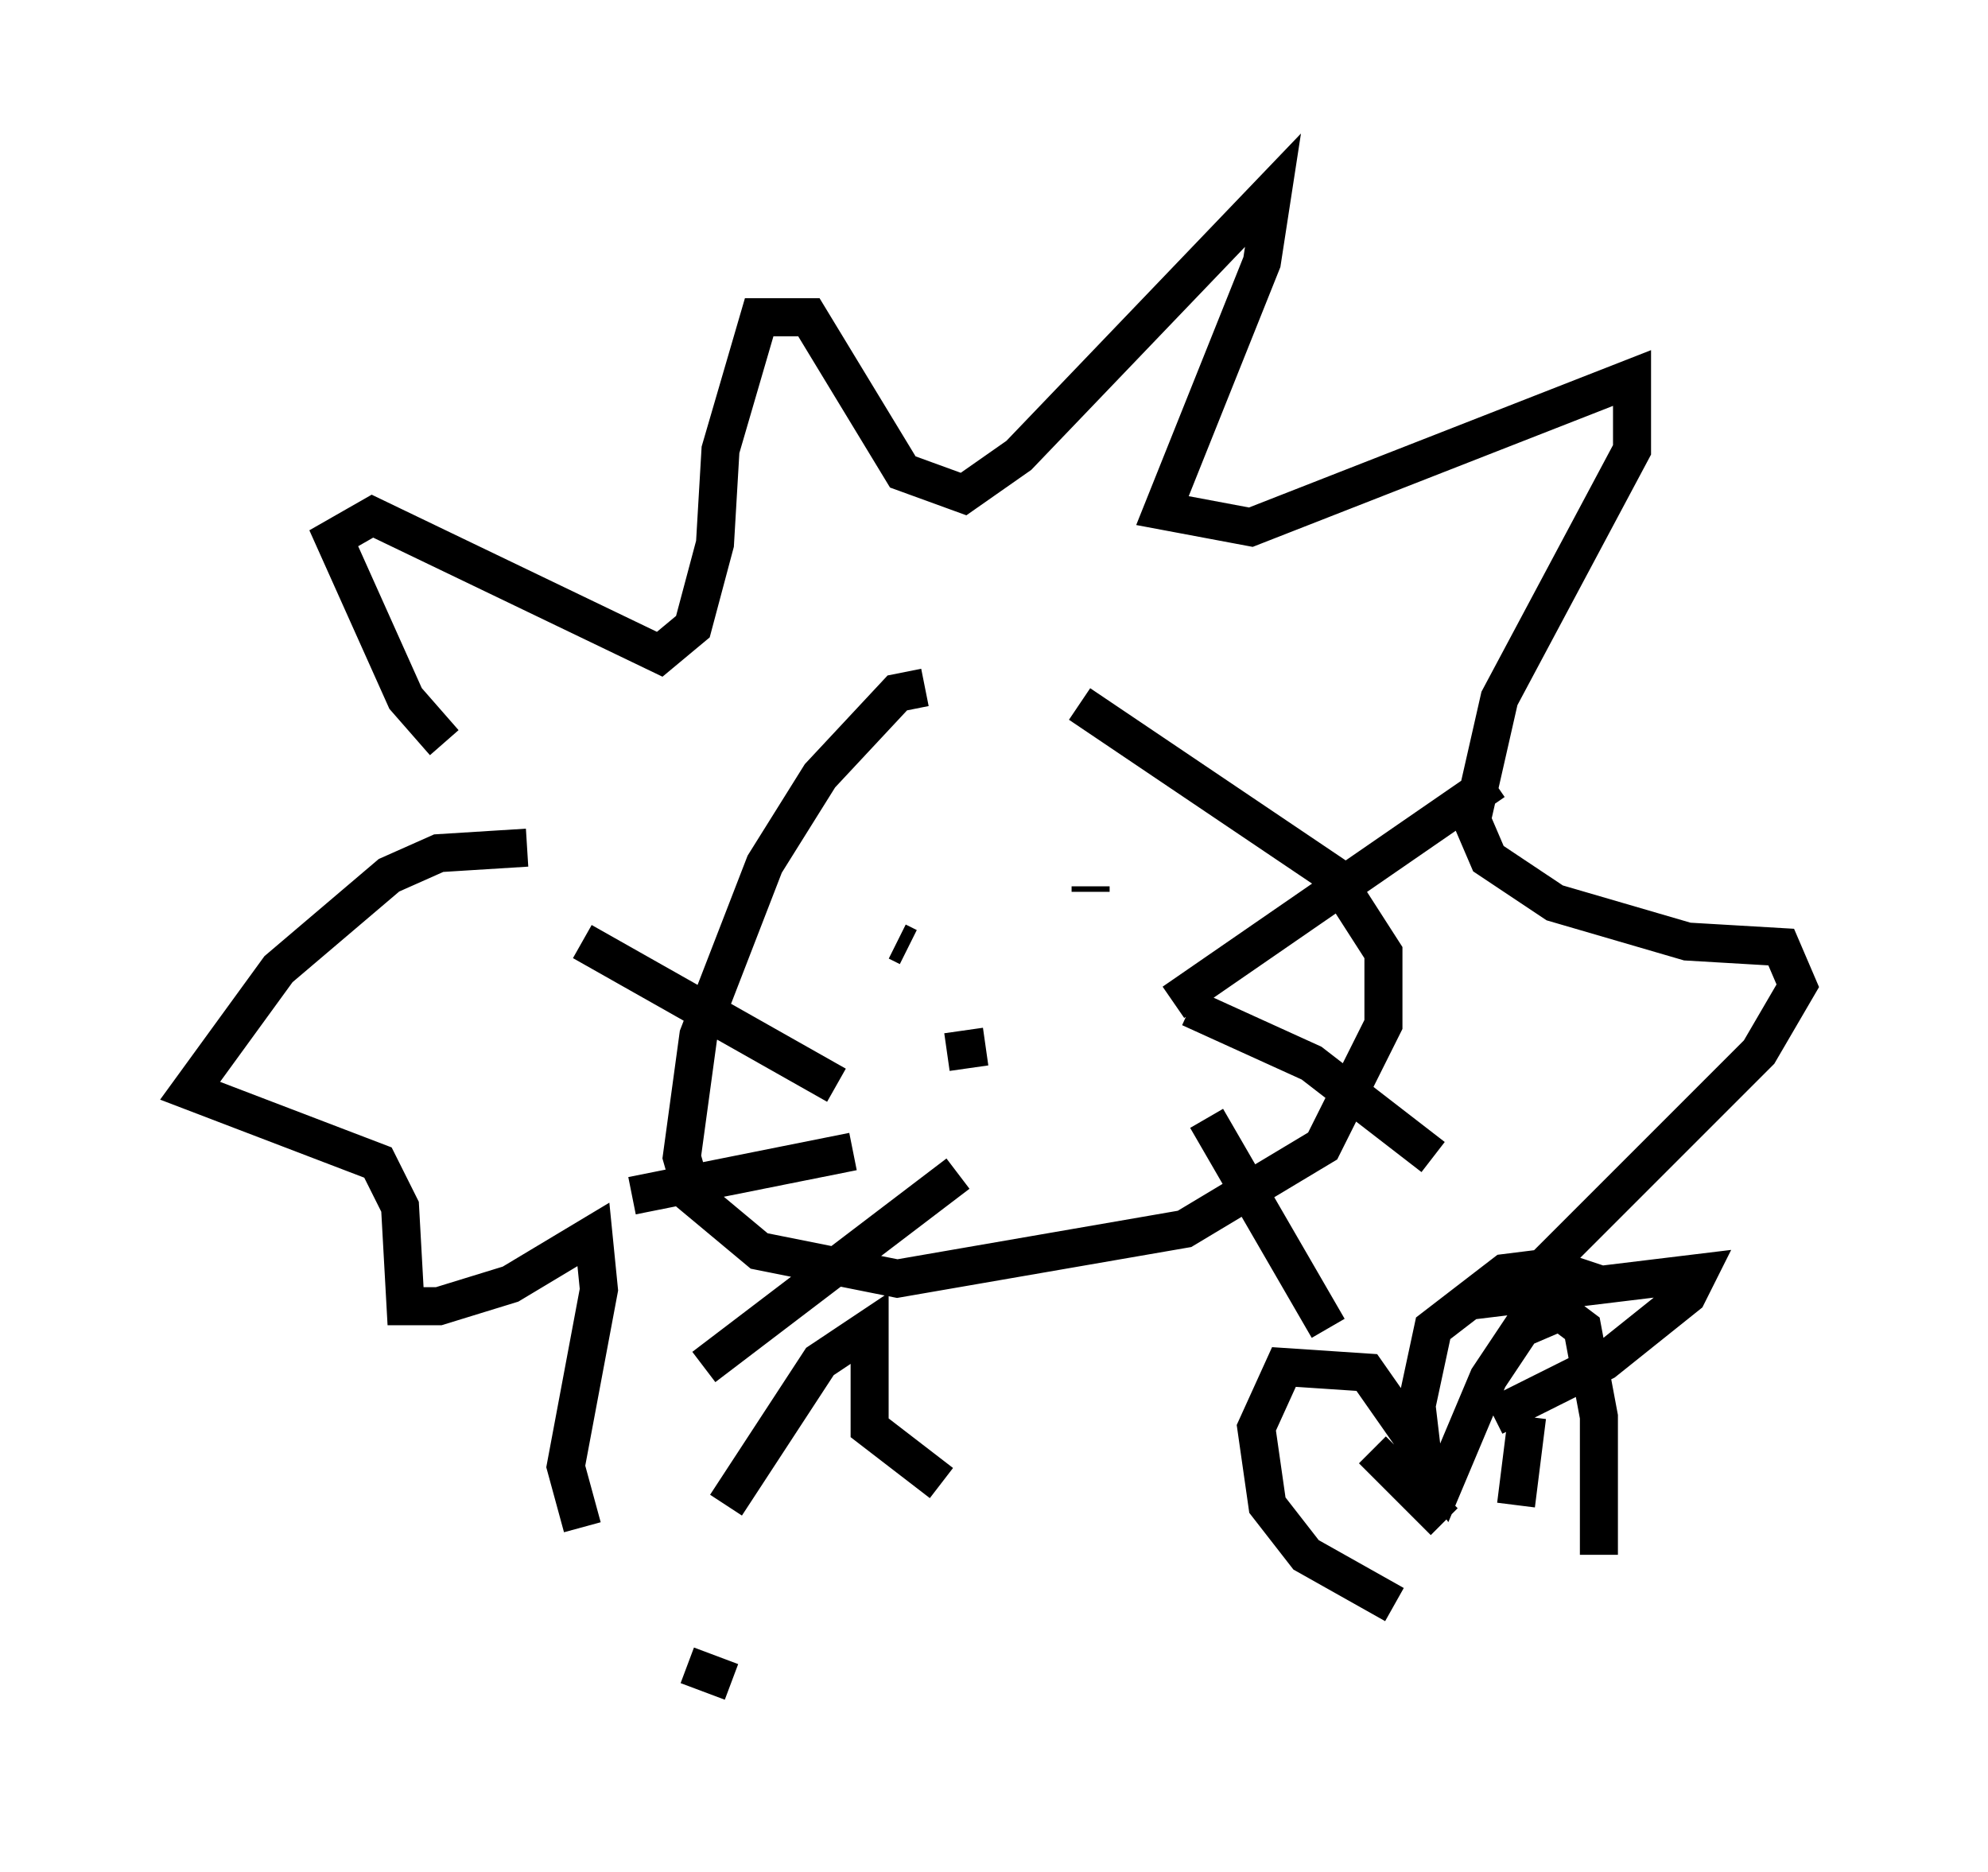 <?xml version="1.0" encoding="utf-8" ?>
<svg baseProfile="full" height="49.218" version="1.1" width="52.268" xmlns="http://www.w3.org/2000/svg" xmlns:ev="http://www.w3.org/2001/xml-events" xmlns:xlink="http://www.w3.org/1999/xlink"><defs /><rect fill="white" height="49.218" width="52.268" x="0" y="0" /><path d="M26.061, 19.089 m-1.743, -1.017 l-0.726, 0.145 -2.034, 2.179 l-1.453, 2.324 -1.743, 4.503 l-0.436, 3.196 0.291, 1.017 l1.743, 1.453 3.631, 0.726 l7.553, -1.307 3.631, -2.179 l1.598, -3.196 0.0, -1.888 l-1.307, -2.034 -6.682, -4.503 m-4.503, 6.391 l-0.291, -0.145 m5.084, -1.307 l0.0, -0.145 m-6.682, 5.229 l-6.682, -3.777 m7.117, 5.52 l-5.81, 1.162 m8.57, -0.581 l-6.682, 5.084 m12.346, -9.587 l8.425, -5.81 m-7.989, 5.955 l3.196, 1.453 3.196, 2.469 m-5.955, -1.017 l3.196, 5.52 m-23.24, -15.397 l-1.017, -1.162 -1.888, -4.212 l1.017, -0.581 7.553, 3.631 l0.872, -0.726 0.581, -2.179 l0.145, -2.469 1.017, -3.486 l1.307, 0.0 2.469, 4.067 l1.598, 0.581 1.453, -1.017 l6.682, -6.972 -0.291, 1.888 l-2.615, 6.536 2.324, 0.436 l10.022, -3.922 0.0, 1.888 l-3.486, 6.536 -0.726, 3.196 l0.436, 1.017 1.743, 1.162 l3.486, 1.017 2.469, 0.145 l0.436, 1.017 -1.017, 1.743 l-6.391, 6.391 4.793, -0.581 l-0.291, 0.581 -2.179, 1.743 l-2.905, 1.453 m-25.419, -14.961 l-2.324, 0.145 -1.307, 0.581 l-2.905, 2.469 -2.324, 3.196 l4.939, 1.888 0.581, 1.162 l0.145, 2.615 0.872, 0.0 l1.888, -0.581 2.179, -1.307 l0.145, 1.453 -0.872, 4.648 l0.436, 1.598 m3.777, -0.581 l2.469, -3.777 1.307, -0.872 l0.0, 2.615 1.888, 1.453 m0.145, -11.33 l1.017, -0.145 m10.749, 14.67 l-2.324, -1.307 -1.017, -1.307 l-0.291, -2.034 0.726, -1.598 l2.179, 0.145 2.034, 2.905 l1.162, -2.76 0.872, -1.307 l1.017, -0.436 0.581, 0.436 l0.436, 2.324 0.0, 3.631 m-5.955, -2.76 l1.888, 1.888 m2.179, -2.76 l-0.291, 2.324 m-2.324, -0.145 l-0.291, -2.469 0.436, -2.034 l1.888, -1.453 1.162, -0.145 l1.307, 0.436 m-4.939, 2.76 l0.0, 0.291 m-17.866, 7.408 l-1.162, -0.436 " fill="none" stroke="black" stroke-width="1" /></svg>